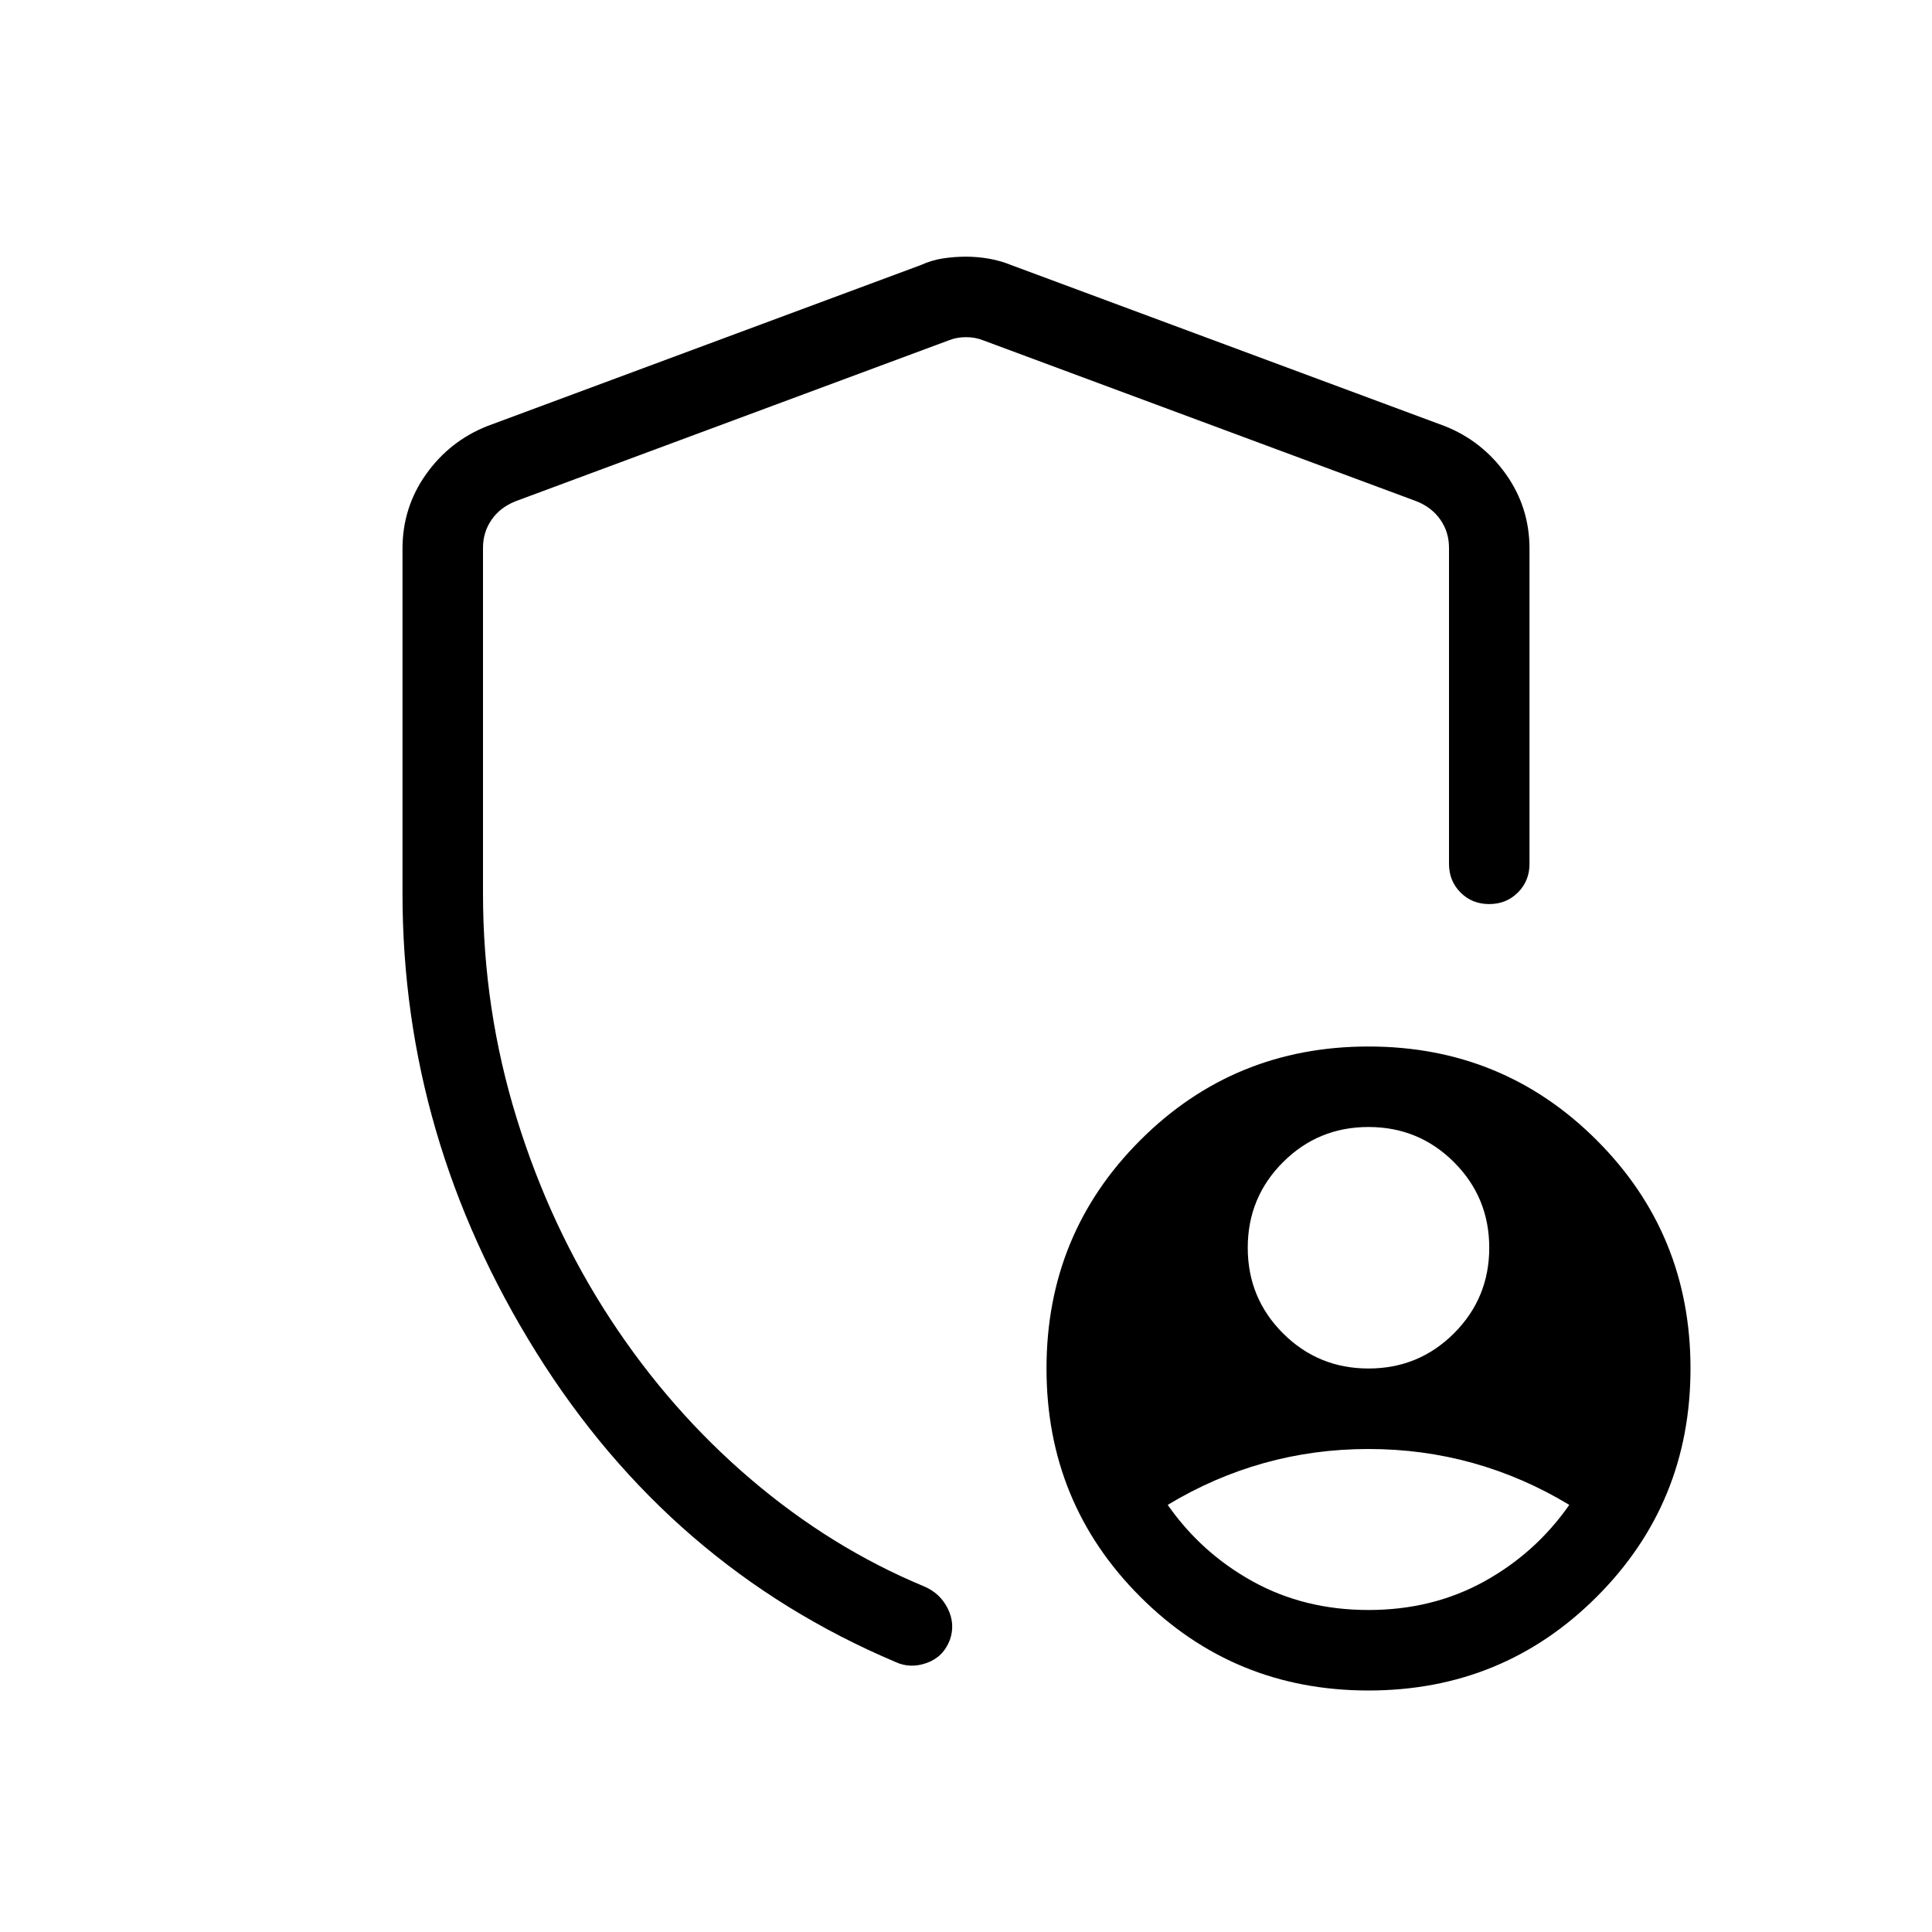 <svg viewBox="0 -960 960 960"><path d="M680-280q25 0 42.5-17.5T740-340q0-25-17.5-42.5T680-400q-25 0-42.5 17.5T620-340q0 25 17.5 42.5T680-280Zm0 120q31.77 0 57.38-14.12 25.62-14.11 42.39-38.11Q757-226 732-233q-25-7-52-7t-52 7q-25 7-47.77 20.77 16.77 24 42.39 38.11Q648.23-160 680-160ZM480-832.46q5.69 0 11.42 1 5.73 1 11.2 3.23l215.38 80q18.58 7.41 30.29 23.87Q760-707.89 760-687.31v156.54q0 8.5-5.76 14.25t-14.27 5.75q-8.51 0-14.24-5.75T720-530.77v-157.08q0-7.69-4.23-13.84-4.23-6.16-11.92-9.23l-215.39-80q-3.84-1.54-8.46-1.54-4.62 0-8.46 1.54l-215.39 80q-7.69 3.07-11.92 9.23-4.23 6.15-4.23 13.84V-516q0 57.69 16.81 111.92 16.81 54.23 46.54 99.62 29.73 45.38 69.69 79.46 39.96 34.08 86.04 53.23 8.07 3.39 11.88 11.08 3.81 7.69 1 15.62-3.27 8.45-11.46 11.38-8.19 2.92-15.5-.46-112.23-47.54-178.62-154Q200-394.62 200-516v-171.31q0-20.58 11.71-37.05 11.71-16.46 30.29-23.87l215.38-80q5.66-2.54 11.31-3.39 5.66-.84 11.31-.84ZM680-120q-66.85 0-113.42-46.58Q520-213.15 520-280t46.58-113.42Q613.15-440 680-440t113.42 46.58Q840-346.85 840-280t-46.58 113.42Q746.85-120 680-120ZM480-481.69Z"/></svg>